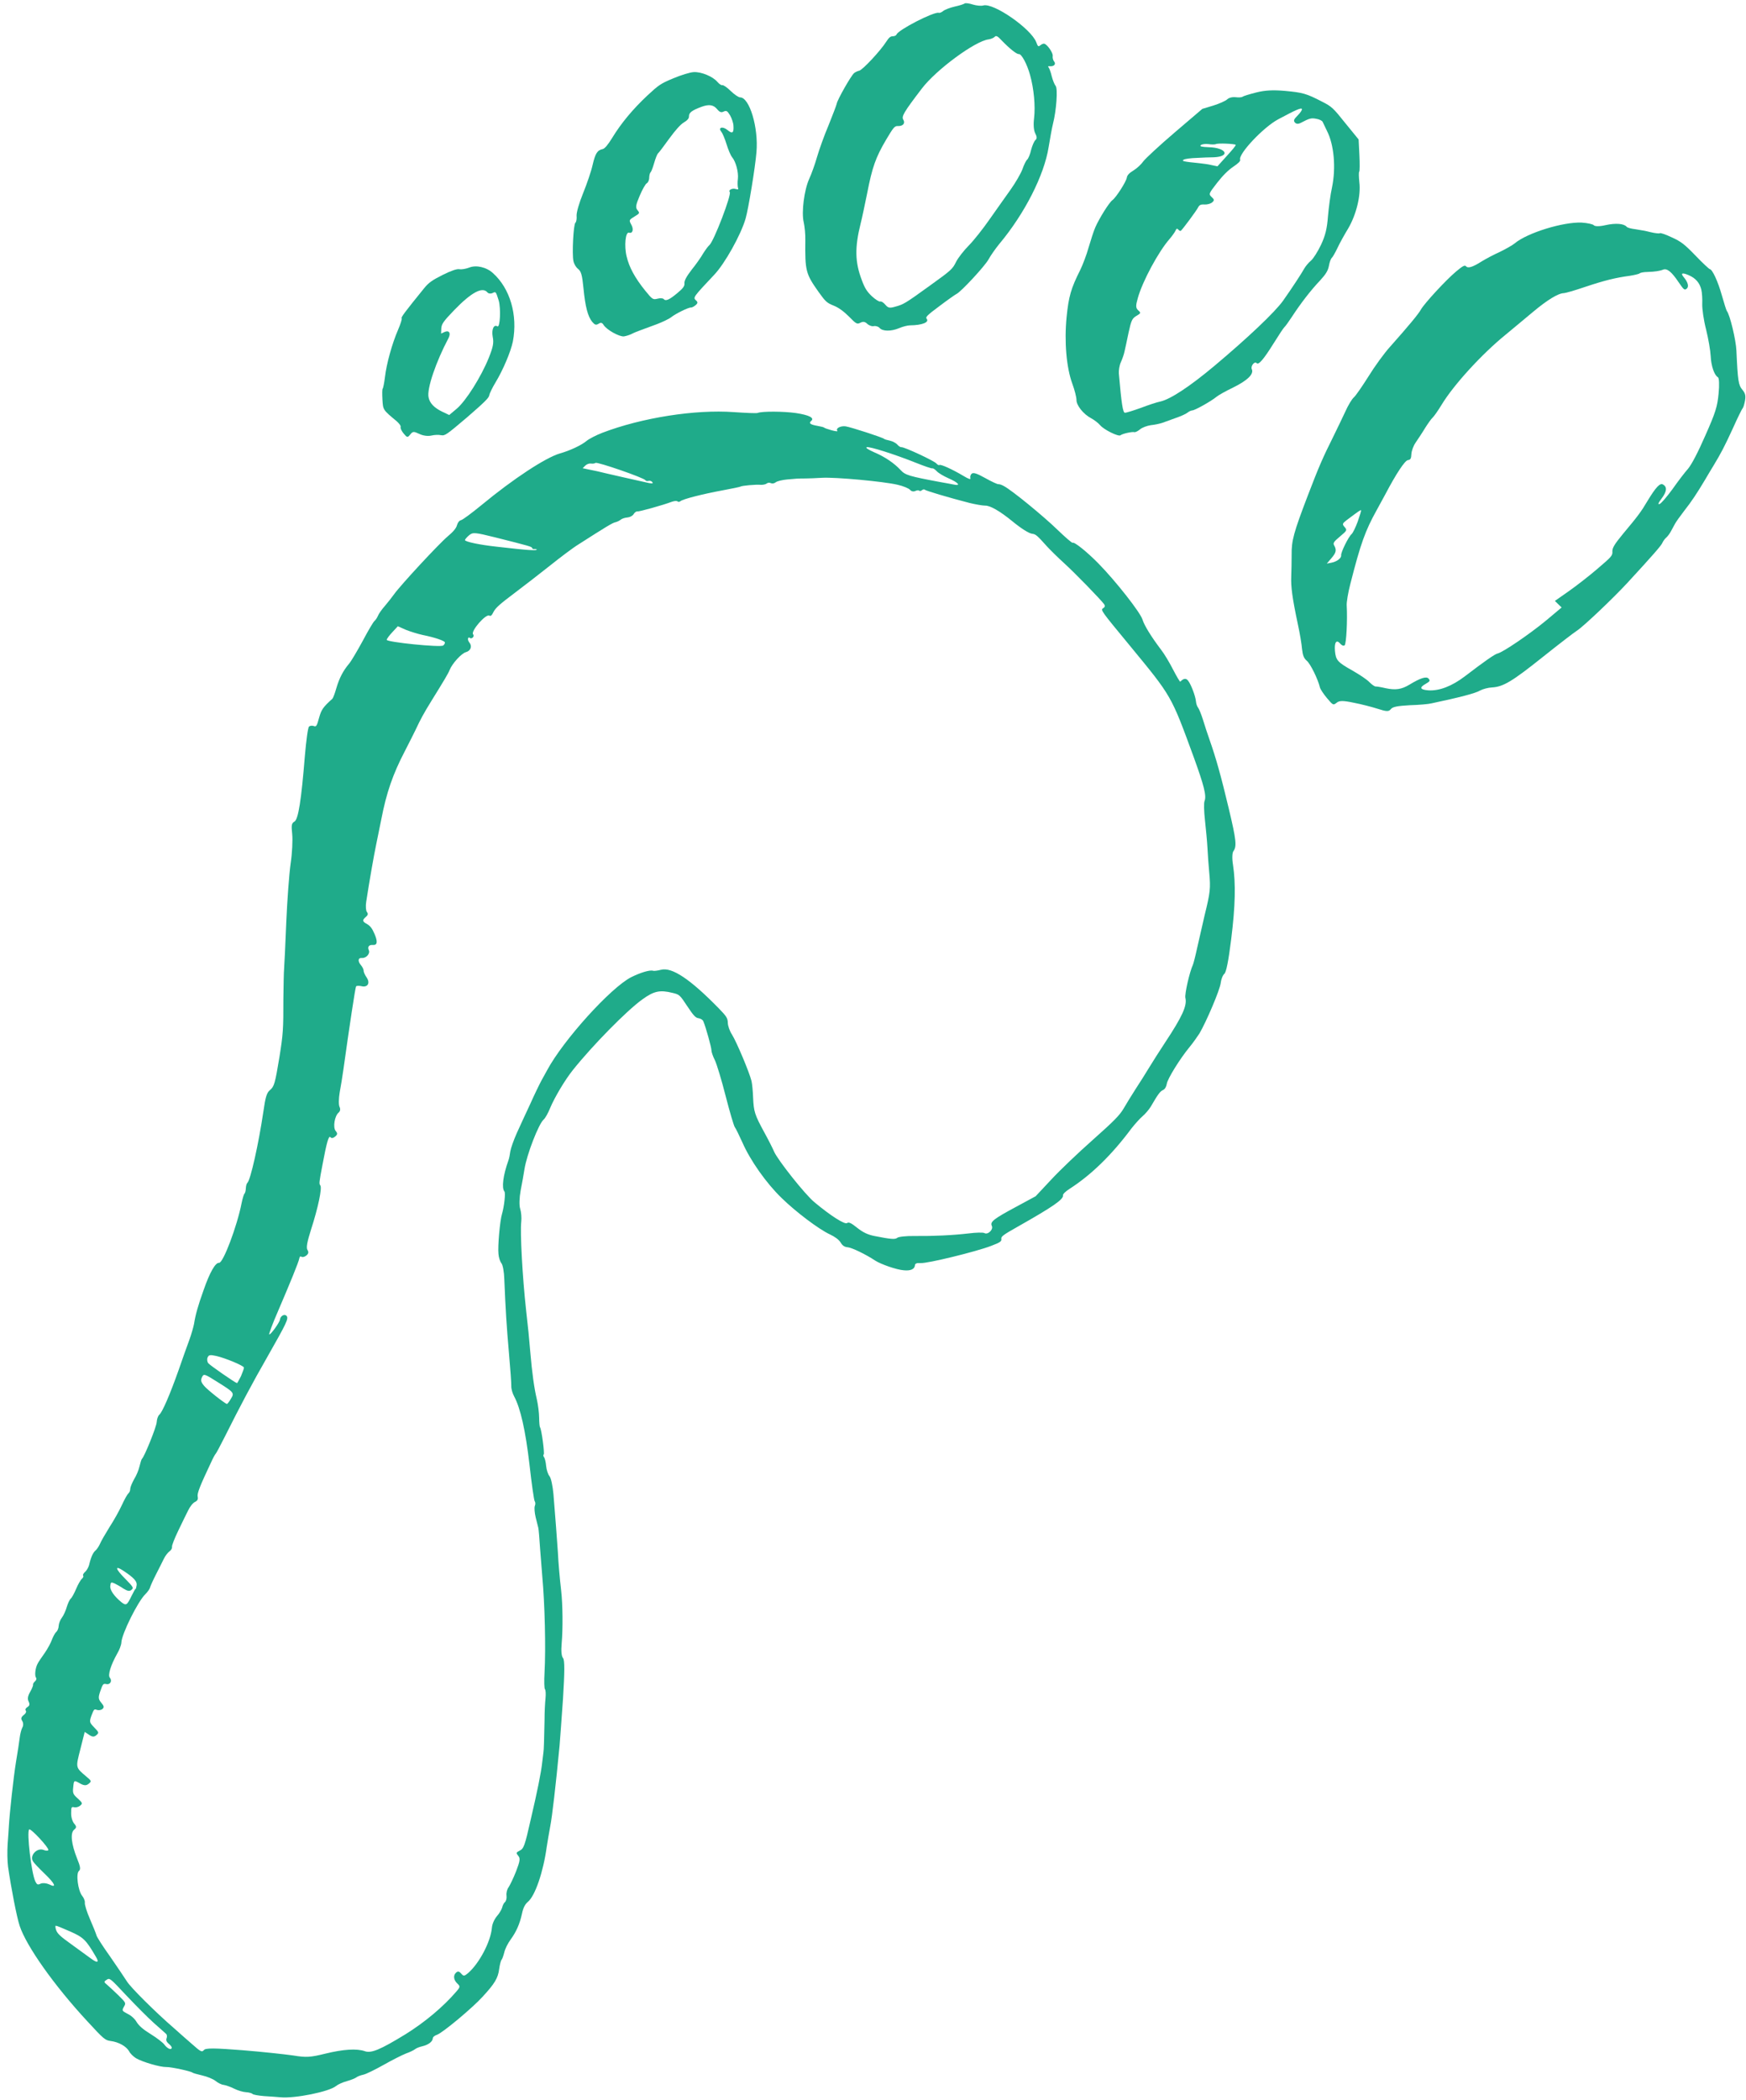 <?xml version="1.0" encoding="UTF-8"?>
<svg width="173px" height="208px" viewBox="0 0 173 208" version="1.1" xmlns="http://www.w3.org/2000/svg" xmlns:xlink="http://www.w3.org/1999/xlink">
    <!-- Generator: Sketch 60.1 (88133) - https://sketch.com -->
    <title>noun_human footprint_952319</title>
    <desc>Created with Sketch.</desc>
    <g id="Campaign-Page" stroke="none" stroke-width="1" fill="none" fill-rule="evenodd">
        <g id="do_something_v1-copy-13" transform="translate(-439, -585)" fill="#1FAB8A">
            <g id="noun_human-footprint_952319" transform="translate(509.5, 676.5) rotate(50) translate(-509.5, -676.5) translate(442, 559)">
                <g id="Group" transform="translate(0.531, 0)">
                    <path d="M80.873,0.05 C80.824,0.094 79.962,0.208 78.953,0.272 C77.388,0.381 76.938,0.48 76.047,0.911 C75.453,1.183 74.973,1.47 74.973,1.549 C74.973,1.629 74.671,1.916 74.304,2.188 C73.918,2.46 73.389,2.911 73.102,3.163 C72.814,3.435 72.498,3.663 72.369,3.663 C71.953,3.663 71.374,4.252 70.899,5.163 C70.627,5.707 70.32,6.059 70.161,6.059 C70.018,6.059 69.587,6.395 69.186,6.811 C67.954,8.153 66.498,11.588 66.498,13.207 C66.498,13.494 66.355,14.261 66.196,14.899 C66.018,15.523 65.83,16.404 65.766,16.85 C65.622,17.939 65.429,18.369 65.142,18.369 C64.949,18.369 64.899,18.592 64.899,19.458 C64.899,20.785 65.3,23.884 65.543,24.542 C65.731,25.022 66.003,26.537 66.404,29.255 C66.518,30.106 66.914,31.685 67.285,32.804 C67.637,33.907 67.939,34.996 67.939,35.234 C67.939,35.477 68.176,36.18 68.483,36.803 C68.785,37.442 69.28,38.56 69.617,39.313 C70.542,41.441 70.943,42.253 72.463,44.991 C74.364,48.411 74.844,49.099 75.918,49.975 C76.413,50.391 77.131,51.015 77.532,51.381 C78.284,52.069 79.24,52.678 81.611,53.94 C82.408,54.356 83.353,54.915 83.734,55.188 C84.264,55.539 84.551,55.638 84.932,55.574 C85.397,55.494 87.011,55.89 87.793,56.277 C87.957,56.356 88.516,56.42 89.041,56.42 C89.986,56.42 90.001,56.405 90.016,55.97 C90.016,55.638 90.258,55.346 91.09,54.693 C91.679,54.212 92.575,53.574 93.085,53.252 C93.872,52.757 94.015,52.599 93.951,52.277 C93.887,51.99 94.124,51.574 94.862,50.584 C95.421,49.881 95.981,49.079 96.109,48.807 C97.436,46.317 98.139,44.842 98.218,44.332 C98.282,44.015 98.525,43.501 98.748,43.214 C99.421,42.318 99.579,41.278 99.673,37.392 C99.723,35.412 99.802,33.511 99.851,33.14 C99.945,32.452 99.708,28.423 99.436,26.285 C98.97,22.671 98.762,21.295 98.619,21.057 C98.54,20.894 98.475,20.622 98.475,20.463 C98.475,20.29 98.396,19.934 98.297,19.696 C98.203,19.458 98.059,19.107 97.995,18.929 C97.916,18.751 97.738,18.067 97.594,17.409 C97.342,16.196 97.055,15.251 96.555,13.81 C96.396,13.365 96.159,12.692 96.03,12.296 C95.565,10.935 95.292,10.261 94.416,8.41 C93.916,7.385 93.52,6.475 93.52,6.395 C93.52,6.316 93.327,6.029 93.105,5.757 C92.783,5.371 92.56,5.257 92.095,5.257 C91.506,5.257 91.154,5.054 88.768,3.227 C87.922,2.574 85.605,1.421 85.14,1.421 C85.061,1.421 84.373,1.134 83.62,0.797 C82.314,0.208 81.066,-0.129 80.873,0.05 L80.873,0.05 Z M81.898,2 C82.185,2.143 82.695,2.525 83.046,2.846 C83.398,3.163 84.373,3.772 85.219,4.173 C86.071,4.589 87.11,5.197 87.526,5.514 C88.323,6.123 89.219,6.46 89.6,6.316 C89.729,6.267 90.273,6.683 90.882,7.306 C91.793,8.232 92.115,8.727 93.213,10.969 C94.045,12.647 94.54,13.86 94.639,14.405 C94.703,14.87 94.956,15.989 95.198,16.899 C95.421,17.81 95.565,18.671 95.5,18.815 C95.421,19.008 95.342,18.864 95.213,18.305 C95.02,17.474 94.703,17.137 94.238,17.315 C93.916,17.424 93.981,18.018 94.51,19.567 C94.911,20.701 95.04,21.245 95.436,23.483 C95.679,24.795 95.822,25.21 96.094,25.418 C96.431,25.661 96.446,25.819 96.461,27.656 C96.475,28.745 96.411,30.378 96.332,31.289 L96.188,32.932 L96.654,32.888 L97.114,32.838 L97.114,34.838 C97.099,36.932 96.782,40.145 96.525,40.639 C96.396,40.897 96.287,42.11 96.174,44.59 C96.094,46.188 95.664,47.436 94.926,48.218 C94.332,48.827 94.109,48.762 94.253,48.01 C94.332,47.545 94.317,47.466 94.045,47.466 C93.713,47.466 93.471,48.04 93.278,49.307 C93.134,50.218 92.817,50.713 92.05,51.322 C91.664,51.609 91.313,51.911 91.263,51.99 C91.199,52.069 90.882,52.153 90.545,52.183 C90.194,52.198 89.333,52.455 88.595,52.727 C86.981,53.336 86.739,53.336 85.972,52.807 C85.269,52.312 85.175,51.945 85.764,51.945 C86.006,51.945 86.165,51.846 86.165,51.718 C86.165,51.495 84.407,49.866 83.289,49.035 C83.016,48.842 82.378,48.089 81.878,47.386 C79.452,44.015 78.779,42.847 77.948,40.674 C77.705,40.05 77.403,39.298 77.289,38.991 C76.413,36.853 75.983,35.378 76.141,35.125 C76.284,34.917 76.235,34.774 75.898,34.467 C75.661,34.244 75.388,33.764 75.294,33.383 C75.181,32.997 74.973,32.264 74.799,31.769 C74.636,31.254 74.493,30.71 74.493,30.551 C74.493,30.393 74.319,29.72 74.097,29.066 C73.344,26.874 72.8,22.75 72.849,19.726 C72.849,18.85 72.864,17.266 72.864,16.196 C72.864,14.34 73.057,13.078 73.409,12.647 C73.503,12.533 73.903,11.637 74.285,10.647 C75.022,8.776 75.532,7.737 76.284,6.554 C76.522,6.153 76.73,5.757 76.73,5.643 C76.73,5.529 76.893,5.242 77.101,4.99 C77.581,4.381 77.834,3.965 77.948,3.614 C78.091,3.227 78.651,3.119 79.863,3.247 C80.809,3.341 80.888,3.326 80.888,3.039 C80.888,2.732 80.487,2.539 79.819,2.539 C79.304,2.539 79.368,2.351 79.977,2.044 C80.665,1.693 81.274,1.693 81.898,2 Z M77.611,42.847 C77.913,43.372 78.17,43.951 78.17,44.109 C78.17,44.51 78.873,46.109 79.116,46.253 C79.353,46.411 79.324,46.985 79.052,47.466 L78.829,47.867 L78.715,47.193 C78.601,46.476 78.443,46.253 77.933,46.154 C77.661,46.109 77.611,45.981 77.611,45.149 C77.611,44.223 77.596,44.189 77.195,44.189 C76.814,44.203 76.779,44.139 76.794,43.629 C76.878,42.124 76.893,41.872 76.972,41.872 C77.002,41.872 77.289,42.303 77.611,42.847 L77.611,42.847 Z" id="Shape"></path>
                    <path d="M43.476,18.815 C41.862,19.488 41.56,19.696 40.298,20.943 C39.452,21.79 38.971,22.428 38.585,23.23 C38.283,23.854 38.041,24.428 38.041,24.522 C38.041,24.636 37.867,24.874 37.645,25.082 C37.402,25.309 37.244,25.626 37.259,25.869 C37.273,26.091 37.085,26.745 36.843,27.324 L36.397,28.363 L36.427,31.957 C36.442,33.942 36.541,35.843 36.62,36.18 C36.714,36.531 36.749,37.12 36.684,37.521 C36.605,38.016 36.65,38.303 36.813,38.481 C37.085,38.818 37.625,40.545 37.595,40.991 C37.561,41.392 38.14,43.164 38.57,44.03 C38.744,44.382 39.244,45.179 39.659,45.802 C40.09,46.426 40.615,47.371 40.842,47.881 C41.654,49.767 42.12,50.455 43.54,51.911 C45.253,53.668 47.381,55.158 48.975,55.732 C49.599,55.955 50.257,56.277 50.45,56.435 C50.846,56.801 51.985,56.836 52.797,56.499 C53.118,56.371 53.613,56.262 53.886,56.262 C54.48,56.262 55.93,55.618 55.95,55.366 C55.95,55.108 56.43,54.198 56.603,54.103 C56.682,54.039 56.747,53.767 56.747,53.495 C56.747,53.208 56.925,52.727 57.113,52.42 C57.321,52.119 57.578,51.638 57.677,51.381 C57.771,51.114 57.994,50.505 58.172,50.025 C58.361,49.545 58.504,49 58.504,48.827 C58.504,48.634 58.568,48.426 58.633,48.332 C58.796,48.154 59.148,46.282 59.148,45.614 C59.148,45.357 59.306,44.54 59.499,43.788 C59.88,42.238 59.816,41.328 59.306,41.184 C58.984,41.105 58.841,40.432 59.148,40.432 C59.435,40.432 59.306,39.65 58.747,37.937 C58.445,37.011 58.187,36.145 58.187,36.036 C58.187,35.907 58.044,35.348 57.88,34.803 C57.42,33.284 57.069,31.685 56.925,30.408 C56.811,29.512 56.682,29.131 56.366,28.745 C56.138,28.472 55.95,28.156 55.95,28.027 C55.95,27.913 55.772,27.433 55.564,26.973 C55.341,26.507 54.99,25.582 54.767,24.923 C54.237,23.423 53.069,21.825 51.965,21.117 C51.52,20.815 51.153,20.528 51.153,20.448 C51.153,20.384 50.594,19.904 49.921,19.394 L48.673,18.449 L46.594,18.419 C44.644,18.369 44.451,18.399 43.476,18.815 L43.476,18.815 Z M46.005,20.305 C47.49,20.642 49.376,21.948 50.624,23.532 C51.039,24.077 51.906,25.022 52.544,25.661 C53.44,26.537 53.836,27.081 54.272,28.012 C54.574,28.68 54.831,29.462 54.831,29.784 C54.831,30.086 54.91,30.537 55.004,30.789 C55.212,31.334 55.692,32.917 56.093,34.437 C56.445,35.764 56.668,39.521 56.668,43.788 C56.668,47.005 56.395,49.287 55.93,50.183 C55.757,50.49 55.42,51.351 55.163,52.089 C54.895,52.821 54.603,53.51 54.524,53.589 C54.381,53.732 53.663,53.302 51.153,51.544 C50.911,51.366 50.574,50.985 50.431,50.678 C50.287,50.376 50.035,49.946 49.856,49.723 C49.683,49.495 49.154,48.807 48.673,48.203 C47.921,47.228 47.827,47.035 47.906,46.555 C48,46.025 47.97,45.995 47.584,46.06 C47.253,46.089 47.089,45.966 46.644,45.307 C45.669,43.887 44.436,40.783 44.184,39.135 C44.119,38.754 44.005,38.303 43.926,38.145 C43.827,37.952 43.847,37.872 44.035,37.872 C44.164,37.872 44.278,37.828 44.278,37.744 C44.278,37.506 43.768,35.378 43.624,35.011 C43.496,34.709 43.525,34.566 43.798,34.279 C43.976,34.086 44.119,33.779 44.119,33.571 C44.119,33.269 44.035,33.219 43.684,33.269 C43.253,33.318 43.238,33.284 42.951,31.957 C42.758,31.061 42.694,30.294 42.758,29.69 C42.822,29.081 42.793,28.779 42.664,28.73 C42.105,28.537 41.669,24.859 42.026,23.245 C42.441,21.245 42.6,20.765 42.758,20.815 C42.837,20.849 42.936,21.166 42.966,21.532 C43.016,22.077 43.08,22.206 43.317,22.206 C43.525,22.206 43.669,22.062 43.733,21.76 C43.941,20.815 44.005,20.671 44.421,20.335 C44.644,20.142 44.931,20.018 45.06,20.062 C45.189,20.097 45.604,20.206 46.005,20.305 L46.005,20.305 Z M41.526,29.497 L41.719,30.873 L41.273,31.225 C41.031,31.398 40.615,31.769 40.343,32.036 C39.194,33.16 39.016,33.284 39.065,33.012 C39.08,32.868 39.387,32.388 39.739,31.942 C40.07,31.497 40.55,30.873 40.808,30.566 C41.832,29.225 40.872,29.002 39.704,30.329 C39.258,30.824 39.051,30.982 39.051,30.789 C39.051,30.631 39.244,30.343 39.466,30.136 C39.689,29.943 39.897,29.69 39.927,29.591 C39.961,29.368 41.11,28.121 41.253,28.121 C41.318,28.121 41.431,28.745 41.526,29.497 Z" id="Shape"></path>
                    <path d="M21.369,36.229 C21.305,36.274 21.255,36.452 21.255,36.61 C21.255,36.868 21.191,36.882 20.76,36.724 C19.399,36.259 15.038,37.442 14.602,38.402 C14.523,38.595 14.187,38.927 13.87,39.135 C13.533,39.343 13.261,39.6 13.261,39.694 C13.261,39.793 13.088,40.224 12.86,40.654 C12.637,41.085 12.464,41.615 12.464,41.808 C12.464,42.016 12.4,42.209 12.321,42.253 C11.92,42.511 11.024,46.441 11.281,46.842 C11.326,46.941 11.281,47.114 11.167,47.243 C11.024,47.416 11.024,47.609 11.167,48.074 C11.489,49.079 11.806,51.673 11.647,51.975 C11.568,52.119 11.504,52.376 11.504,52.52 C11.504,52.92 12.464,55.494 12.717,55.782 C12.83,55.925 13.325,56.821 13.835,57.776 C14.33,58.752 15.083,60.034 15.498,60.657 C15.914,61.266 16.444,62.177 16.667,62.652 C17.196,63.756 18.711,65.389 19.607,65.835 C19.978,66.028 20.646,66.474 21.077,66.86 C23.384,68.84 23.651,68.968 25.844,69.147 C27.027,69.241 27.22,69.211 27.844,68.874 C28.289,68.632 28.913,68.473 29.651,68.409 C30.67,68.33 30.769,68.3 30.848,67.929 C30.913,67.642 31.056,67.513 31.373,67.483 C31.616,67.449 31.888,67.29 31.967,67.117 C32.061,66.954 32.289,66.81 32.462,66.81 C32.913,66.81 33.472,66.157 33.724,65.34 C33.838,64.959 34.061,64.508 34.205,64.335 C34.972,63.405 35.214,62.652 34.764,62.652 C34.556,62.652 34.526,62.4 34.62,60.85 C34.67,59.87 34.749,58.959 34.779,58.836 C34.922,58.4 34.477,54.886 34.205,54.183 C34.046,53.782 33.838,53 33.724,52.42 C33.036,48.52 31.358,44.59 29.507,42.461 C28.962,41.823 28.289,41.026 28.032,40.669 C27.22,39.536 25.666,38.036 25.314,38.036 C25.141,38.036 24.691,37.892 24.324,37.714 C23.973,37.536 23.572,37.392 23.463,37.392 C23.319,37.392 23.319,37.348 23.463,37.204 C23.75,36.912 23.686,36.595 23.349,36.595 C23.191,36.595 22.968,36.481 22.854,36.353 C22.661,36.115 21.557,36.021 21.369,36.229 L21.369,36.229 Z M22.854,39.283 C24.131,39.857 25.557,40.847 26.388,41.728 C26.849,42.224 27.314,42.54 27.616,42.605 C27.972,42.684 28.131,42.798 28.131,43.006 C28.131,43.184 28.354,43.614 28.611,43.981 C28.883,44.332 29.091,44.748 29.091,44.892 C29.091,45.035 29.279,45.466 29.522,45.867 C29.745,46.268 30.096,47.228 30.304,48.025 C30.512,48.807 30.913,50.376 31.215,51.495 C31.522,52.614 31.824,54.084 31.888,54.772 C31.952,55.46 32.14,56.371 32.319,56.786 C32.64,57.524 32.655,57.667 32.462,60.227 C32.239,63.325 32.205,63.504 31.838,64.286 C31.616,64.796 31.487,64.894 31.056,64.894 C30.784,64.894 30.527,64.974 30.497,65.083 C30.462,65.182 30.047,65.31 29.586,65.375 C28.913,65.454 28.512,65.404 27.715,65.117 C25.908,64.494 24.775,63.583 23.334,61.598 C23.032,61.167 22.181,60.098 21.463,59.187 C19.8,57.138 19.275,56.242 18.602,54.341 C18.137,53.014 18.092,52.807 18.295,52.584 C18.652,52.198 18.587,51.817 18.186,51.752 C17.8,51.703 17.642,51.272 16.988,48.347 C16.474,46.06 16.78,41.263 17.513,40.159 C17.642,39.951 17.721,39.664 17.706,39.536 C17.676,39.328 17.835,39.263 18.459,39.234 C19.577,39.154 20.439,38.976 20.552,38.803 C20.696,38.575 21.849,38.818 22.854,39.283 L22.854,39.283 Z" id="Shape"></path>
                    <path d="M6.084,62.717 C5.989,62.83 5.49,62.974 4.995,63.023 C4.485,63.068 4.054,63.197 4.019,63.296 C3.99,63.375 3.732,63.454 3.46,63.454 C2.772,63.454 1.653,64.028 1.208,64.637 C1,64.909 0.634,65.771 0.391,66.558 C-0.025,67.865 -0.04,68.122 0.04,69.671 C0.153,71.641 0.47,73.399 1.015,75.012 C1.272,75.794 1.351,76.245 1.257,76.438 C1,76.913 1.109,77.269 1.817,78.21 C2.198,78.705 2.886,79.844 3.351,80.72 C3.846,81.665 4.391,82.462 4.643,82.655 C4.901,82.833 5.108,83.071 5.108,83.2 C5.108,83.452 7.252,85.452 7.89,85.788 C8.163,85.932 8.544,85.996 8.801,85.932 C9.167,85.868 9.504,86.011 10.558,86.734 C12.113,87.803 13.004,88.219 13.692,88.234 C14.093,88.234 14.207,88.169 14.251,87.867 C14.286,87.595 14.395,87.531 14.667,87.566 C15.226,87.645 16.573,87.13 16.825,86.749 C16.939,86.556 17.082,86.219 17.132,85.996 C17.177,85.774 17.32,85.343 17.434,85.036 C17.548,84.734 17.8,84.016 18.008,83.437 C18.201,82.863 18.379,82.175 18.379,81.918 C18.394,81.378 18.731,79.987 18.904,79.824 C18.968,79.759 19.018,79.537 19.018,79.329 C19.018,79.027 18.939,78.948 18.666,78.992 C18.265,79.042 18.251,78.977 17.899,75.987 C17.736,74.488 16.573,71.414 15.627,70.008 C15.068,69.176 12.365,66.028 11.281,64.959 C9.553,63.231 6.673,61.999 6.084,62.717 L6.084,62.717 Z M7.811,65.023 C8.4,65.454 8.385,65.642 7.747,65.756 C7.138,65.87 6.945,66.33 7.504,66.33 C7.682,66.33 8.257,66.508 8.786,66.731 C9.311,66.954 9.905,67.132 10.113,67.132 C10.702,67.132 11.677,67.597 12.127,68.072 C12.35,68.315 12.652,68.553 12.781,68.617 C12.989,68.696 12.974,68.731 12.751,68.889 C12.464,69.067 12.35,69.528 12.608,69.528 C12.924,69.528 15.34,73.879 15.34,74.453 C15.34,74.631 15.454,75.077 15.578,75.463 C15.721,75.844 15.949,76.69 16.078,77.364 C16.251,78.146 16.429,78.626 16.637,78.769 C16.875,78.928 16.939,79.17 16.939,79.923 C16.939,80.992 16.825,81.358 16.523,81.358 C16.409,81.358 16.221,81.551 16.107,81.794 C15.899,82.224 15.85,82.239 14.701,82.224 C13.068,82.19 11.905,81.952 10.93,81.457 C9.954,80.977 8.96,79.952 9.281,79.759 C9.598,79.551 9.331,79.17 8.801,79.076 C8.321,78.977 8.306,78.948 8.4,78.324 C8.499,77.715 8.479,77.685 8.113,77.685 C7.776,77.685 7.618,77.507 7.153,76.596 C6.851,76.002 6.628,75.413 6.658,75.27 C6.692,75.141 6.579,74.884 6.386,74.725 C6.212,74.567 6.069,74.374 6.069,74.28 C6.069,74.196 5.861,73.814 5.589,73.413 C5.331,73.032 5.108,72.617 5.108,72.517 C5.108,72.409 4.93,71.607 4.707,70.745 C4.455,69.721 4.341,68.968 4.405,68.587 C4.47,68.157 4.435,67.929 4.247,67.785 C3.99,67.563 4.005,67.196 4.341,66.251 C4.613,65.498 4.95,65.211 5.509,65.211 C5.905,65.211 6.049,65.132 6.113,64.875 C6.197,64.573 6.291,64.543 6.821,64.622 C7.153,64.687 7.603,64.86 7.811,65.023 L7.811,65.023 Z" id="Shape"></path>
                    <path d="M64.261,65.196 C62.632,65.325 61.063,65.642 61.063,65.835 C61.063,65.899 60.187,66.043 59.113,66.157 C57.197,66.35 53.247,67.097 52.401,67.434 C52.173,67.513 51.935,67.657 51.886,67.741 C51.841,67.82 51.262,68.092 50.594,68.345 C49.713,68.681 49.391,68.874 49.391,69.097 C49.391,69.255 49.505,69.419 49.648,69.483 C49.807,69.547 49.599,69.671 49.04,69.864 C47.842,70.28 46.674,70.839 46.674,70.998 C46.674,71.062 46.53,71.127 46.372,71.127 C46.02,71.127 43.045,72.517 42.902,72.745 C42.852,72.824 42.644,72.889 42.456,72.889 C42.248,72.889 41.897,73.032 41.669,73.206 C41.446,73.384 41.224,73.527 41.174,73.527 C41.001,73.527 38.14,75.319 37.769,75.651 C37.387,76.002 37.273,76.562 37.58,76.562 C37.689,76.562 37.496,76.74 37.179,76.963 C36.858,77.185 36.556,77.364 36.491,77.364 C36.442,77.364 36.204,77.537 35.932,77.764 C35.388,78.225 35.165,78.274 35.165,77.923 C35.165,77.458 34.591,77.7 33.596,78.576 C32.67,79.408 31.294,81.027 31.15,81.472 C31.121,81.586 30.398,82.368 29.571,83.229 C26.898,85.981 24.131,90.57 22.76,94.535 C22.552,95.139 22.374,95.926 22.374,96.263 C22.374,96.901 22.052,98.129 21.622,99.074 C21.033,100.436 20.582,104.193 20.552,108.301 C20.538,109.529 20.473,110.667 20.394,110.811 C20.31,110.984 20.359,111.207 20.518,111.449 C20.696,111.687 20.775,112.152 20.775,112.855 C20.775,114.023 21.478,119.587 21.75,120.612 C21.844,120.963 21.973,121.617 22.052,122.062 C22.117,122.513 22.26,123.037 22.359,123.215 C22.453,123.394 22.532,123.661 22.532,123.824 C22.532,123.968 22.869,124.928 23.285,125.948 C23.686,126.972 24.087,128.091 24.151,128.443 C24.309,129.353 24.611,130.091 25.205,130.987 C25.492,131.403 25.73,131.833 25.75,131.947 C25.794,133.209 25.874,133.482 26.354,134.185 C26.834,134.873 26.869,134.982 26.626,135.11 C26.483,135.189 26.374,135.368 26.374,135.496 C26.374,135.64 27.265,136.615 28.339,137.684 C31.487,140.788 32.734,142.223 32.655,142.654 C32.591,142.976 32.734,143.134 33.452,143.614 C33.947,143.951 34.907,144.832 35.581,145.599 C36.269,146.367 38.155,148.203 39.783,149.693 C41.417,151.178 42.936,152.584 43.159,152.806 C43.382,153.034 44.392,153.91 45.396,154.777 C47.733,156.727 48.084,157.078 49.554,158.771 C51.312,160.821 51.47,161.058 51.47,161.618 C51.47,162.033 51.713,162.4 52.718,163.518 C54.846,165.919 57.069,168.83 57.069,169.226 C57.069,169.325 57.212,169.533 57.385,169.691 C57.564,169.849 57.707,170.057 57.707,170.141 C57.707,170.221 57.945,170.587 58.237,170.953 C59.707,172.775 61.623,176.18 61.335,176.472 C61.078,176.725 61.464,177.779 62.41,179.363 C63.256,180.819 63.801,181.601 64.36,182.239 C64.548,182.467 64.964,183.071 65.271,183.6 C65.573,184.13 66.31,185.392 66.914,186.397 C68.196,188.575 69.057,190.283 69.057,190.684 C69.057,190.842 69.236,191.144 69.444,191.337 C69.795,191.659 71.295,194.49 71.295,194.792 C71.295,194.872 71.488,195.159 71.711,195.466 C71.933,195.753 72.225,196.312 72.349,196.708 C72.498,197.094 72.706,197.495 72.829,197.604 C72.958,197.703 73.057,197.891 73.057,198.04 C73.057,198.163 73.265,198.723 73.532,199.282 C73.79,199.827 74.191,200.881 74.413,201.618 C74.656,202.356 74.943,203.153 75.072,203.395 C75.195,203.648 75.294,203.985 75.294,204.163 C75.294,204.48 75.502,204.93 75.983,205.569 C76.126,205.776 76.255,206.113 76.255,206.321 C76.255,206.529 76.334,206.702 76.413,206.702 C76.507,206.702 76.572,206.831 76.572,206.989 C76.572,207.153 76.75,207.648 76.972,208.078 C77.195,208.509 77.373,208.974 77.373,209.118 C77.373,209.261 77.547,209.628 77.755,209.949 C77.963,210.251 78.185,210.717 78.25,210.989 C78.299,211.241 78.492,211.593 78.665,211.756 C78.829,211.9 78.972,212.152 78.972,212.315 C78.972,212.474 79.116,212.84 79.274,213.127 C79.452,213.419 79.705,214.058 79.834,214.538 C79.962,215.018 80.106,215.558 80.185,215.736 C80.343,216.181 80.903,216.775 81.16,216.775 C81.274,216.775 81.368,216.919 81.368,217.077 C81.368,217.256 81.432,217.414 81.497,217.449 C81.561,217.463 81.734,217.78 81.863,218.132 C82.022,218.567 82.215,218.79 82.487,218.854 C82.794,218.934 82.873,219.047 82.838,219.3 C82.809,219.508 82.873,219.651 83.002,219.651 C83.125,219.651 83.224,219.829 83.205,220.082 C83.205,220.438 83.289,220.547 83.576,220.582 C83.784,220.612 84.006,220.79 84.071,220.998 C84.15,221.186 84.422,221.572 84.68,221.844 C84.932,222.116 85.655,222.928 86.278,223.666 C87.254,224.799 89.699,227.358 90.738,228.334 C90.897,228.477 91.456,229.022 91.966,229.517 C92.481,230.012 93.263,230.65 93.728,230.942 C95.5,232.041 98.089,233.482 98.941,233.818 C100.891,234.6 105.653,235.001 110.514,234.759 C112.895,234.65 113.073,234.615 113.474,234.249 C114.063,233.704 114.865,233.402 115.424,233.496 C115.677,233.561 116.107,233.511 116.399,233.417 C117.082,233.18 118.622,232.155 119.003,231.675 C119.29,231.309 120.924,230.046 121.097,230.046 C121.146,230.046 121.527,229.789 121.928,229.487 C122.329,229.18 122.889,228.893 123.176,228.829 C123.463,228.779 123.849,228.621 124.007,228.462 C124.166,228.319 124.596,228.061 124.968,227.903 C125.334,227.745 125.799,227.438 125.987,227.23 C126.18,227.022 126.438,226.849 126.532,226.849 C126.631,226.849 127.027,226.512 127.428,226.111 C127.814,225.695 128.324,225.185 128.561,224.943 C129.571,223.953 131.249,220.884 131.249,220.003 C131.249,219.765 131.393,219.25 131.571,218.869 C131.744,218.483 131.888,218.052 131.888,217.909 C131.888,217.765 132.002,217.449 132.13,217.206 C132.259,216.968 132.497,215.993 132.675,215.048 C132.848,214.107 133.106,213.018 133.234,212.632 C133.378,212.251 133.487,211.82 133.487,211.657 C133.487,211.499 133.601,211.162 133.729,210.924 C134.001,210.38 134.031,209.87 133.808,209.642 C133.695,209.534 133.695,209.34 133.794,209.068 C134.001,208.524 134.016,204.687 133.808,203.188 C133.586,201.445 133.378,200.836 132.754,200.163 C132.447,199.827 132.21,199.475 132.21,199.396 C132.21,199.317 132.031,199.015 131.823,198.723 C131.616,198.455 131.363,197.876 131.264,197.46 C131.026,196.5 130.66,195.753 130.017,194.921 C129.65,194.456 129.492,194.089 129.492,193.703 C129.492,192.778 128.21,190.649 126.532,188.798 C126.18,188.397 125.572,187.679 125.176,187.199 C124.582,186.462 122.488,184.239 119.656,181.363 C119.305,181.012 117.805,179.556 116.315,178.116 C114.365,176.265 113.504,175.527 113.231,175.527 C112.994,175.527 112.558,175.225 112.019,174.681 C111.009,173.671 109.152,172.136 107.989,171.369 C106.994,170.716 105.668,169.785 104.856,169.166 C104.133,168.637 101.787,166.944 100.168,165.805 C99.5,165.345 98.812,164.974 98.569,164.974 C98.347,164.974 97.901,164.8 97.579,164.578 C97.263,164.35 96.891,164.177 96.782,164.177 C96.654,164.177 96.555,164.112 96.555,164.033 C96.555,163.89 94.481,162.578 94.253,162.578 C94.189,162.578 93.837,162.335 93.471,162.033 C93.105,161.731 92.402,161.281 91.907,161.028 C90.912,160.529 89.62,159.717 87.957,158.548 C86.501,157.524 86.15,157.286 84.487,156.182 C81.754,154.361 78.17,151.673 77.453,150.906 C77.195,150.633 76.715,150.297 76.413,150.173 C76.091,150.044 75.517,149.53 75.052,148.97 C74.621,148.426 73.998,147.693 73.681,147.327 C72.706,146.208 71.136,143.342 71.136,142.704 C71.136,142.511 70.929,141.951 70.671,141.476 C70.146,140.451 69.488,138.58 69.236,137.318 C68.627,134.279 68.162,129.497 68.305,127.581 C68.404,126.175 68.676,125.631 69.731,124.864 C70.29,124.448 70.34,124.433 71.681,124.591 C72.829,124.72 73.102,124.7 73.324,124.493 C73.488,124.349 73.725,124.285 73.854,124.334 C74.478,124.527 76.364,125.388 76.572,125.567 C76.7,125.676 77.131,125.839 77.532,125.933 C77.933,126.032 79.467,126.685 80.952,127.403 C82.422,128.106 83.749,128.685 83.893,128.685 C84.036,128.685 84.774,128.873 85.526,129.081 C87.363,129.626 90.159,129.868 92.258,129.641 C94.189,129.452 96.971,128.814 98.074,128.299 C98.589,128.061 99.049,127.948 99.386,127.997 C99.738,128.061 99.98,127.982 100.203,127.755 C100.49,127.467 101.911,126.829 102.95,126.527 C103.608,126.319 105.014,125.487 105.509,124.973 C106.004,124.493 106.118,124.077 105.831,123.79 C105.717,123.681 105.781,123.502 106.039,123.23 C106.499,122.77 108.707,118.29 109.217,116.805 C109.539,115.879 109.553,115.701 109.346,115.573 C109.138,115.444 109.152,115.191 109.459,113.543 C110.192,109.593 110.306,108.331 109.969,108.123 C109.86,108.058 109.826,107.722 109.89,107.197 C110.212,104.688 110.004,101.841 109.251,98.673 C109.138,98.129 109.029,97.396 109.029,97.045 C109.029,96.693 108.93,96.119 108.821,95.797 C108.341,94.471 108.261,94.134 108.341,93.832 C108.405,93.624 108.306,93.367 108.118,93.144 C107.781,92.778 107.044,90.535 106.772,89.065 C106.692,88.605 106.499,87.882 106.376,87.466 C105.925,86.189 104.376,83.135 103.896,82.625 C103.638,82.353 103.43,81.967 103.43,81.759 C103.43,81.522 102.727,80.64 101.242,79.042 C98.97,76.596 97.307,75.141 95.708,74.166 C95.164,73.844 94.748,73.463 94.703,73.27 C94.56,72.696 94.045,72.344 91.199,70.919 C88.209,69.419 86.501,68.652 84.803,68.013 C84.2,67.785 83.269,67.419 82.759,67.196 C82.249,66.988 81.705,66.81 81.561,66.81 C81.403,66.81 81.13,66.701 80.952,66.573 C80.507,66.266 79.304,65.85 78.858,65.85 C78.537,65.85 78.413,66.043 78.457,66.508 C78.472,66.558 77.854,66.459 77.081,66.285 C76.314,66.107 75.309,65.949 74.844,65.934 C73.181,65.85 71.904,65.662 71.329,65.419 C70.641,65.132 66.706,65.003 64.261,65.196 L64.261,65.196 Z M67.968,67.691 C67.939,68.008 68.033,68.008 72.513,68.043 C79.066,68.107 78.858,68.058 85.046,70.295 C87.843,71.32 88.788,71.765 89.06,72.265 C89.14,72.438 89.808,72.968 90.531,73.448 C91.248,73.928 92.273,74.631 92.798,75.027 C93.327,75.428 94.238,76.086 94.812,76.482 C96.06,77.349 96.347,77.636 97.723,79.522 C98.317,80.304 99.213,81.487 99.708,82.145 C100.218,82.799 100.683,83.452 100.747,83.581 C101.064,84.269 102.44,86.09 102.777,86.254 C103.48,86.605 103.99,87.66 104.871,90.635 C105.143,91.56 105.544,92.808 105.752,93.431 C105.96,94.04 106.311,95.124 106.519,95.827 C106.742,96.53 107.059,97.51 107.237,97.985 C107.494,98.708 107.573,99.475 107.653,102.302 C107.702,104.193 107.861,106.767 108.019,107.994 L108.291,110.251 L107.861,112.345 C107.331,114.885 107.316,115.35 107.747,115.464 C108.133,115.558 108.197,116.34 107.826,116.483 C107.682,116.533 107.237,117.092 106.836,117.716 C105.96,119.043 104.856,120.498 103.559,122.017 C103.049,122.607 102.633,123.23 102.633,123.394 C102.633,123.681 102.326,123.983 101.034,125.022 C100.52,125.438 100.025,125.661 99.322,125.804 C98.569,125.948 98.317,126.076 98.317,126.27 C98.317,126.542 96.733,127.052 94.669,127.418 C93.505,127.646 89.09,127.517 88.244,127.26 C87.942,127.165 86.996,126.943 86.165,126.779 C84.2,126.383 83.912,126.255 82.823,125.423 C82.328,125.037 81.705,124.606 81.447,124.478 C80.68,124.097 77.532,123.121 76.7,123.007 C76.284,122.958 75.775,122.77 75.532,122.577 C75.166,122.29 74.973,122.255 73.889,122.334 C69.825,122.641 67.716,123.245 67.236,124.285 C67.092,124.591 66.899,124.879 66.82,124.928 C66.533,125.101 66.147,126.012 65.909,127.002 C65.399,129.225 66.355,136.15 67.617,139.313 C67.681,139.491 67.874,139.956 68.018,140.352 C68.176,140.753 68.656,141.827 69.107,142.753 C69.538,143.679 70.146,144.976 70.463,145.629 C70.785,146.287 71.216,147.02 71.424,147.262 C71.646,147.5 71.904,147.822 71.998,147.995 C72.785,149.341 73.646,150.267 74.097,150.267 C74.285,150.267 75.195,151.208 75.646,151.881 C76.012,152.455 77.834,154.282 78.457,154.697 C78.745,154.905 79.146,155.064 79.353,155.064 C79.561,155.064 80.185,155.415 80.744,155.861 C83.111,157.687 84.452,158.677 86.645,160.212 C87.922,161.108 89.125,161.969 89.313,162.147 C89.506,162.32 89.937,162.513 90.273,162.578 C91.57,162.85 93.585,163.89 96.396,165.741 C98.01,166.815 99.421,167.691 99.53,167.691 C99.644,167.691 99.817,167.82 99.896,167.983 C99.98,168.142 100.411,168.444 100.827,168.651 C101.242,168.859 101.673,169.067 101.787,169.117 C101.896,169.166 102.663,169.706 103.509,170.329 C104.361,170.938 105.366,171.656 105.752,171.928 C107.94,173.448 111.375,176.18 113.182,177.878 C113.776,178.438 114.335,178.883 114.449,178.883 C114.573,178.883 114.88,179.126 115.167,179.413 C115.439,179.7 116.157,180.373 116.766,180.883 C118.251,182.18 118.988,182.833 119.147,183.026 C119.226,183.105 119.547,183.457 119.864,183.793 C120.537,184.496 121.721,185.981 123.413,188.239 C125.077,190.427 125.205,190.649 125.077,191.115 C124.997,191.466 125.032,191.516 125.383,191.516 C125.72,191.516 125.893,191.709 126.423,192.664 C126.774,193.307 127.091,194.025 127.156,194.248 C127.205,194.49 127.428,194.792 127.651,194.936 C127.878,195.079 128.052,195.317 128.052,195.48 C128.052,195.624 128.165,195.881 128.294,196.04 C128.403,196.213 128.561,196.629 128.611,197 C128.69,197.396 128.898,197.832 129.17,198.099 C130.16,199.094 131.076,201.346 131.091,202.816 C131.091,203.282 131.041,203.346 130.69,203.346 C130.403,203.346 130.289,203.425 130.289,203.648 C130.289,204.064 130.675,204.336 131.2,204.272 C131.601,204.222 131.65,204.272 131.744,204.866 C132.066,206.816 132.066,209.212 131.744,211.449 C131.314,214.31 131.026,215.271 130.433,215.607 C129.715,216.038 128.933,217.092 128.101,218.775 C127.443,220.117 127.19,220.468 126.215,221.3 C125.606,221.844 123.958,223.423 122.567,224.834 C120.636,226.799 120.042,227.487 120.107,227.745 C120.156,228.047 120.042,228.096 118.874,228.269 C118.156,228.383 117.117,228.542 116.543,228.621 C114.157,229.007 110.657,229.324 109.984,229.215 C109.588,229.165 108.261,229.022 107.029,228.908 C105.796,228.814 104.692,228.67 104.549,228.591 C104.42,228.527 103.688,228.284 102.935,228.061 C102.168,227.839 101.465,227.537 101.351,227.408 C101.242,227.279 100.921,227.165 100.648,227.165 C99.995,227.151 98.555,226.24 98.555,225.824 C98.555,225.581 98.317,225.438 97.485,225.171 C96.03,224.69 95.119,224.082 95.119,223.572 C95.119,223.235 95.04,223.171 94.654,223.171 C94.382,223.171 93.966,222.993 93.679,222.74 C93.213,222.354 93.199,222.29 93.421,222.131 C93.565,222.017 93.679,221.78 93.679,221.572 C93.679,221.235 93.629,221.22 92.976,221.3 C92.367,221.394 92.238,221.349 91.842,220.933 C91.328,220.404 91.328,220.419 92.05,220.146 C92.431,219.988 92.56,219.829 92.56,219.523 C92.56,219.141 92.525,219.141 91.887,219.25 C90.451,219.493 90.531,219.523 89.412,217.973 L88.372,216.533 L88.867,216.389 C89.249,216.28 89.362,216.152 89.362,215.865 C89.362,215.493 89.313,215.478 88.645,215.528 C87.942,215.577 87.892,215.543 87.556,214.969 C87.234,214.394 87.219,214.345 87.491,214.201 C87.635,214.107 87.763,213.899 87.763,213.736 C87.763,213.484 87.65,213.419 87.219,213.419 C86.739,213.419 86.61,213.32 86.259,212.731 C85.892,212.122 85.878,212.043 86.1,211.865 C86.437,211.627 86.278,211.177 85.863,211.177 C85.526,211.177 84.967,210.316 84.501,209.083 C84.358,208.667 84.1,208.222 83.927,208.063 C83.304,207.504 81.848,204.178 81.784,203.153 C81.754,202.816 81.655,202.465 81.561,202.356 C81.482,202.242 81.21,201.683 80.967,201.109 C80.73,200.529 80.408,199.812 80.279,199.51 C80.136,199.203 80.056,198.787 80.071,198.599 C80.091,198.406 80.012,198.198 79.883,198.119 C79.769,198.054 79.403,197.381 79.066,196.629 C78.73,195.881 78.314,194.966 78.156,194.584 C77.977,194.184 77.883,193.738 77.948,193.515 C78.012,193.243 77.948,193.1 77.705,192.971 C77.418,192.807 77.067,192.169 75.948,189.738 C75.755,189.342 75.611,188.956 75.611,188.892 C75.611,188.813 75.294,188.031 74.908,187.135 C73.532,183.952 72.592,181.635 71.552,178.804 C70.191,175.141 70.003,174.725 69.666,174.725 C69.359,174.725 69.265,175.19 69.523,175.463 C69.716,175.671 70.082,177.111 69.968,177.22 C69.924,177.269 69.379,176.324 68.77,175.096 C67.365,172.314 66.355,170.394 66.117,170.107 C65.988,169.934 65.988,169.869 66.147,169.82 C66.246,169.77 66.34,169.582 66.34,169.374 C66.34,169.102 66.246,168.973 65.988,168.939 C65.731,168.909 65.35,168.444 64.662,167.359 C63.479,165.469 62.217,163.855 61.91,163.855 C61.702,163.855 61.608,163.761 60.489,162.385 C59.068,160.657 58.633,160.019 58.89,160.019 C59.049,160.019 59.148,159.875 59.148,159.618 C59.148,159.301 59.063,159.222 58.761,159.222 C58.296,159.222 57.549,158.341 57.549,157.831 C57.549,157.623 57.42,157.459 57.177,157.395 C56.97,157.351 56.489,156.935 56.093,156.47 C55.707,156.004 55.039,155.222 54.589,154.727 C51.678,151.5 49.139,148.619 49.089,148.475 C49.059,148.396 49.203,148.218 49.376,148.074 C49.936,147.693 49.762,147.163 49.074,147.099 C48.767,147.069 48.451,146.975 48.371,146.891 C48.272,146.812 48.02,146.748 47.777,146.748 C47.268,146.748 47.025,146.495 47.297,146.223 C47.604,145.916 47.505,145.292 47.154,145.198 C46.802,145.104 46.738,144.832 47.01,144.56 C47.332,144.238 47.075,143.966 46.278,143.728 C45.698,143.55 45.396,143.55 45.06,143.664 C44.55,143.872 44.436,143.793 44.436,143.278 C44.436,143.025 44.342,142.911 44.134,142.911 C43.976,142.911 43.59,142.639 43.303,142.303 C42.04,140.867 40.248,138.739 39.61,137.922 C39.224,137.427 38.506,136.531 38.011,135.912 C36.348,133.863 35.338,132.2 34.348,129.804 C33.997,128.972 33.581,127.997 33.422,127.646 C32.913,126.557 32.67,125.933 32.205,124.527 C31.502,122.384 31.215,121.552 31.041,121.235 C30.705,120.612 30.527,119.265 30.72,118.85 C30.928,118.389 30.67,117.973 30.19,117.973 C30.032,117.973 29.858,117.894 29.809,117.81 C29.759,117.716 29.794,117.652 29.873,117.652 C29.967,117.652 30.047,117.538 30.047,117.414 C30.047,117.285 29.952,117.171 29.824,117.171 C29.423,117.171 29.056,114.87 29.443,114.741 C29.586,114.696 29.586,114.553 29.408,114.152 C29.25,113.751 29.235,113.142 29.329,111.449 C29.393,110.251 29.472,108.222 29.507,106.94 C29.537,105.663 29.616,104.079 29.715,103.425 C30.131,100.228 30.24,99.49 30.383,99.233 C30.462,99.074 30.527,98.817 30.527,98.658 C30.527,98.515 30.64,98.213 30.784,98.02 C30.928,97.812 30.992,97.525 30.928,97.332 C30.863,97.139 30.878,96.946 30.957,96.886 C31.086,96.787 32.081,94.614 32.432,93.624 C32.526,93.382 32.67,93.189 32.764,93.189 C32.848,93.189 32.927,93.08 32.927,92.951 C32.927,92.629 33.774,90.857 34.798,89.05 C35.259,88.234 35.645,87.516 35.645,87.466 C35.645,87.323 36.477,86.125 36.813,85.803 C36.957,85.645 37.08,85.407 37.08,85.279 C37.08,85.135 37.194,84.992 37.323,84.942 C37.452,84.878 37.561,84.699 37.561,84.526 C37.561,84.348 37.788,83.888 38.075,83.472 C38.62,82.685 38.65,82.64 39.179,82.002 C39.367,81.774 39.818,81.2 40.169,80.72 C40.966,79.65 44.372,76.275 45.51,75.428 C45.971,75.077 46.5,74.804 46.693,74.804 C46.881,74.804 47.06,74.676 47.109,74.488 C47.154,74.309 47.253,74.166 47.332,74.166 C47.411,74.166 47.475,74.052 47.475,73.928 C47.475,73.8 47.54,73.686 47.604,73.686 C47.733,73.686 49.728,72.374 51.47,71.127 C51.95,70.775 52.495,70.315 52.673,70.107 C52.975,69.721 54.029,69.34 55.549,69.048 C56.682,68.84 57.593,68.553 57.821,68.315 C58.059,68.092 58.252,68.058 59.707,68.013 C60.152,67.993 61.192,67.899 62.023,67.785 C63.543,67.577 67.092,67.325 67.701,67.355 C67.924,67.37 68.003,67.469 67.968,67.691 L67.968,67.691 Z M49.059,71.161 C48.852,71.334 48.386,71.706 48.035,72.008 C45.604,74.007 45.268,74.23 44.599,74.26 C43.654,74.309 42.585,74.611 41.575,75.126 C40.951,75.428 40.649,75.522 40.694,75.379 C40.808,75.111 42.966,73.735 44.995,72.646 C45.797,72.216 46.466,71.815 46.485,71.735 C46.515,71.671 46.738,71.607 46.966,71.592 C47.203,71.592 47.792,71.384 48.272,71.146 C49.233,70.666 49.683,70.681 49.059,71.161 L49.059,71.161 Z M29.552,94.184 C29.235,94.436 25.874,96.995 25.334,97.381 C25.25,97.446 24.948,97.683 24.691,97.891 L24.196,98.277 L24.166,97.906 C24.151,97.698 24.245,97.461 24.374,97.347 C24.503,97.238 24.611,97.06 24.611,96.966 C24.611,96.758 28.863,94.213 29.106,94.278 C29.185,94.293 29.299,94.213 29.344,94.104 C29.393,93.976 29.537,93.877 29.665,93.877 C29.858,93.877 29.824,93.956 29.552,94.184 L29.552,94.184 Z M27.156,107.37 C26.948,107.613 26.483,108.073 26.131,108.41 C25.78,108.747 25.141,109.355 24.691,109.786 C23.478,110.954 22.28,111.895 22.151,111.786 C22.102,111.736 22.052,111.449 22.052,111.162 C22.052,110.682 22.201,110.538 23.894,109.306 C26.789,107.212 26.913,107.133 27.042,107.197 C27.106,107.227 27.185,107.197 27.25,107.098 C27.299,107.019 27.393,106.94 27.443,106.94 C27.507,106.94 27.378,107.133 27.156,107.37 L27.156,107.37 Z M28.769,120.146 C28.769,120.483 24.898,124.24 24.74,124.077 C24.661,123.998 24.567,123.582 24.517,123.151 L24.418,122.369 L25.205,121.983 C25.621,121.76 26.289,121.329 26.676,121.028 C27.616,120.275 28.497,119.745 28.641,119.825 C28.72,119.874 28.769,120.018 28.769,120.146 Z M71.329,182.016 C71.503,182.417 71.631,182.754 71.602,182.769 C71.424,182.898 68.548,183.68 68.275,183.68 C68.097,183.68 67.874,183.536 67.795,183.378 C67.652,183.12 67.731,182.992 68.211,182.625 C68.914,182.081 70.691,181.155 70.864,181.249 C70.929,181.284 71.136,181.635 71.329,182.016 L71.329,182.016 Z M72.414,184.254 C72.527,184.561 72.577,184.833 72.542,184.863 C72.32,185.006 70.24,185.437 69.731,185.437 C69.236,185.437 69.072,185.358 68.929,185.056 C68.77,184.689 68.785,184.655 70.226,184.194 C72.141,183.571 72.191,183.571 72.414,184.254 Z M80.586,203.297 C80.715,203.44 80.794,203.569 80.759,203.569 C80.73,203.584 80.858,203.905 81.031,204.306 C81.462,205.262 81.447,205.361 80.873,205.489 C79.947,205.663 79.195,205.598 78.923,205.296 C78.665,205.024 78.665,204.989 79.002,204.816 C79.21,204.722 79.641,204.559 79.977,204.465 C80.408,204.321 80.571,204.192 80.571,203.955 C80.571,203.633 80.507,203.618 79.289,203.712 C77.963,203.826 77.611,203.648 78.537,203.361 C79.804,202.98 80.314,202.945 80.586,203.297 L80.586,203.297 Z M95.02,226.814 C95.07,226.893 94.926,227.056 94.718,227.165 C94.095,227.502 94.223,228.606 94.911,228.7 C95.07,228.735 95.807,228.685 96.555,228.606 C98.01,228.447 98.49,228.591 97.673,228.942 C97.406,229.071 97.149,229.324 97.084,229.531 C97.005,229.853 96.926,229.883 96.575,229.804 C95.708,229.581 92.238,227.309 92.238,226.958 C92.238,226.75 94.891,226.621 95.02,226.814 L95.02,226.814 Z M116.83,229.819 C116.924,230.012 117.117,230.061 117.404,230.012 C117.647,229.962 117.869,229.982 117.899,230.061 C118.028,230.254 117.647,230.427 117.166,230.398 C116.939,230.378 116.191,230.541 115.518,230.764 C114.657,231.051 114.112,231.13 113.697,231.066 C113.31,231.002 112.865,231.066 112.499,231.229 C111.905,231.467 111.89,231.467 111.726,231.066 C111.583,230.65 111.553,230.65 110.499,230.749 C109.905,230.814 109.217,230.893 108.979,230.937 C108.563,231.021 108.534,230.987 108.578,230.65 C108.628,230.284 108.677,230.284 111.024,230.155 C112.35,230.076 114.078,229.932 114.865,229.819 C115.662,229.695 116.379,229.596 116.493,229.581 C116.607,229.581 116.751,229.675 116.83,229.819 L116.83,229.819 Z M106.118,229.997 C106.821,230.106 106.757,230.299 105.96,230.492 C105.574,230.586 104.534,230.843 103.653,231.066 C102.361,231.403 101.945,231.452 101.594,231.323 C101.351,231.229 101.193,231.115 101.242,231.066 C101.287,231.002 101.896,230.685 102.584,230.348 C103.881,229.71 104.232,229.675 106.118,229.997 Z" id="Shape"></path>
                    <path d="M3.683,92.664 C2.807,92.773 1.975,93.416 1.752,94.104 C1.638,94.436 1.416,94.822 1.257,94.951 C1.049,95.109 0.822,95.718 0.614,96.594 C0.342,97.748 0.312,98.149 0.441,98.837 C1.03,101.886 1.173,102.465 1.287,102.465 C1.366,102.465 1.653,102.91 1.926,103.455 C2.614,104.831 3.797,106.539 4.693,107.484 C5.094,107.915 5.425,108.331 5.425,108.395 C5.425,108.459 5.796,108.776 6.227,109.098 C7.074,109.722 7.024,109.722 8.801,109.4 C9.167,109.355 9.425,109.37 9.489,109.484 C9.553,109.578 9.855,109.657 10.177,109.657 C10.702,109.657 10.737,109.628 10.657,109.212 C10.573,108.826 10.638,108.747 11.197,108.489 C11.583,108.316 11.934,107.979 12.078,107.692 C12.222,107.405 12.479,107.069 12.672,106.925 C12.974,106.668 12.989,106.509 12.974,103.821 C12.939,101.619 12.895,100.911 12.717,100.723 C12.588,100.579 12.335,100 12.142,99.441 C11.677,98.069 10.766,96.292 10.128,95.495 C8.45,93.446 5.94,92.342 3.683,92.664 Z M6.133,93.976 C6.88,94.312 8.306,95.619 7.999,95.718 C7.603,95.847 7.856,96.372 8.499,96.738 C9.039,97.03 9.296,97.362 9.841,98.371 C10.801,100.178 11.662,102.861 11.662,104.064 L11.662,105.019 L10.959,105.341 C10.143,105.707 9.504,105.742 8.994,105.455 C8.227,105.039 6.772,102.623 5.782,100.178 C5.554,99.648 5.188,99.619 5.059,100.099 L4.965,100.45 L4.579,100.099 C4.262,99.792 4.183,99.49 4.019,97.956 C3.767,95.525 4.019,94.312 4.787,94.312 C4.95,94.312 5.108,94.164 5.158,93.991 C5.252,93.605 5.237,93.605 6.133,93.976 L6.133,93.976 Z" id="Shape"></path>
                </g>
            </g>
        </g>
    </g>
</svg>